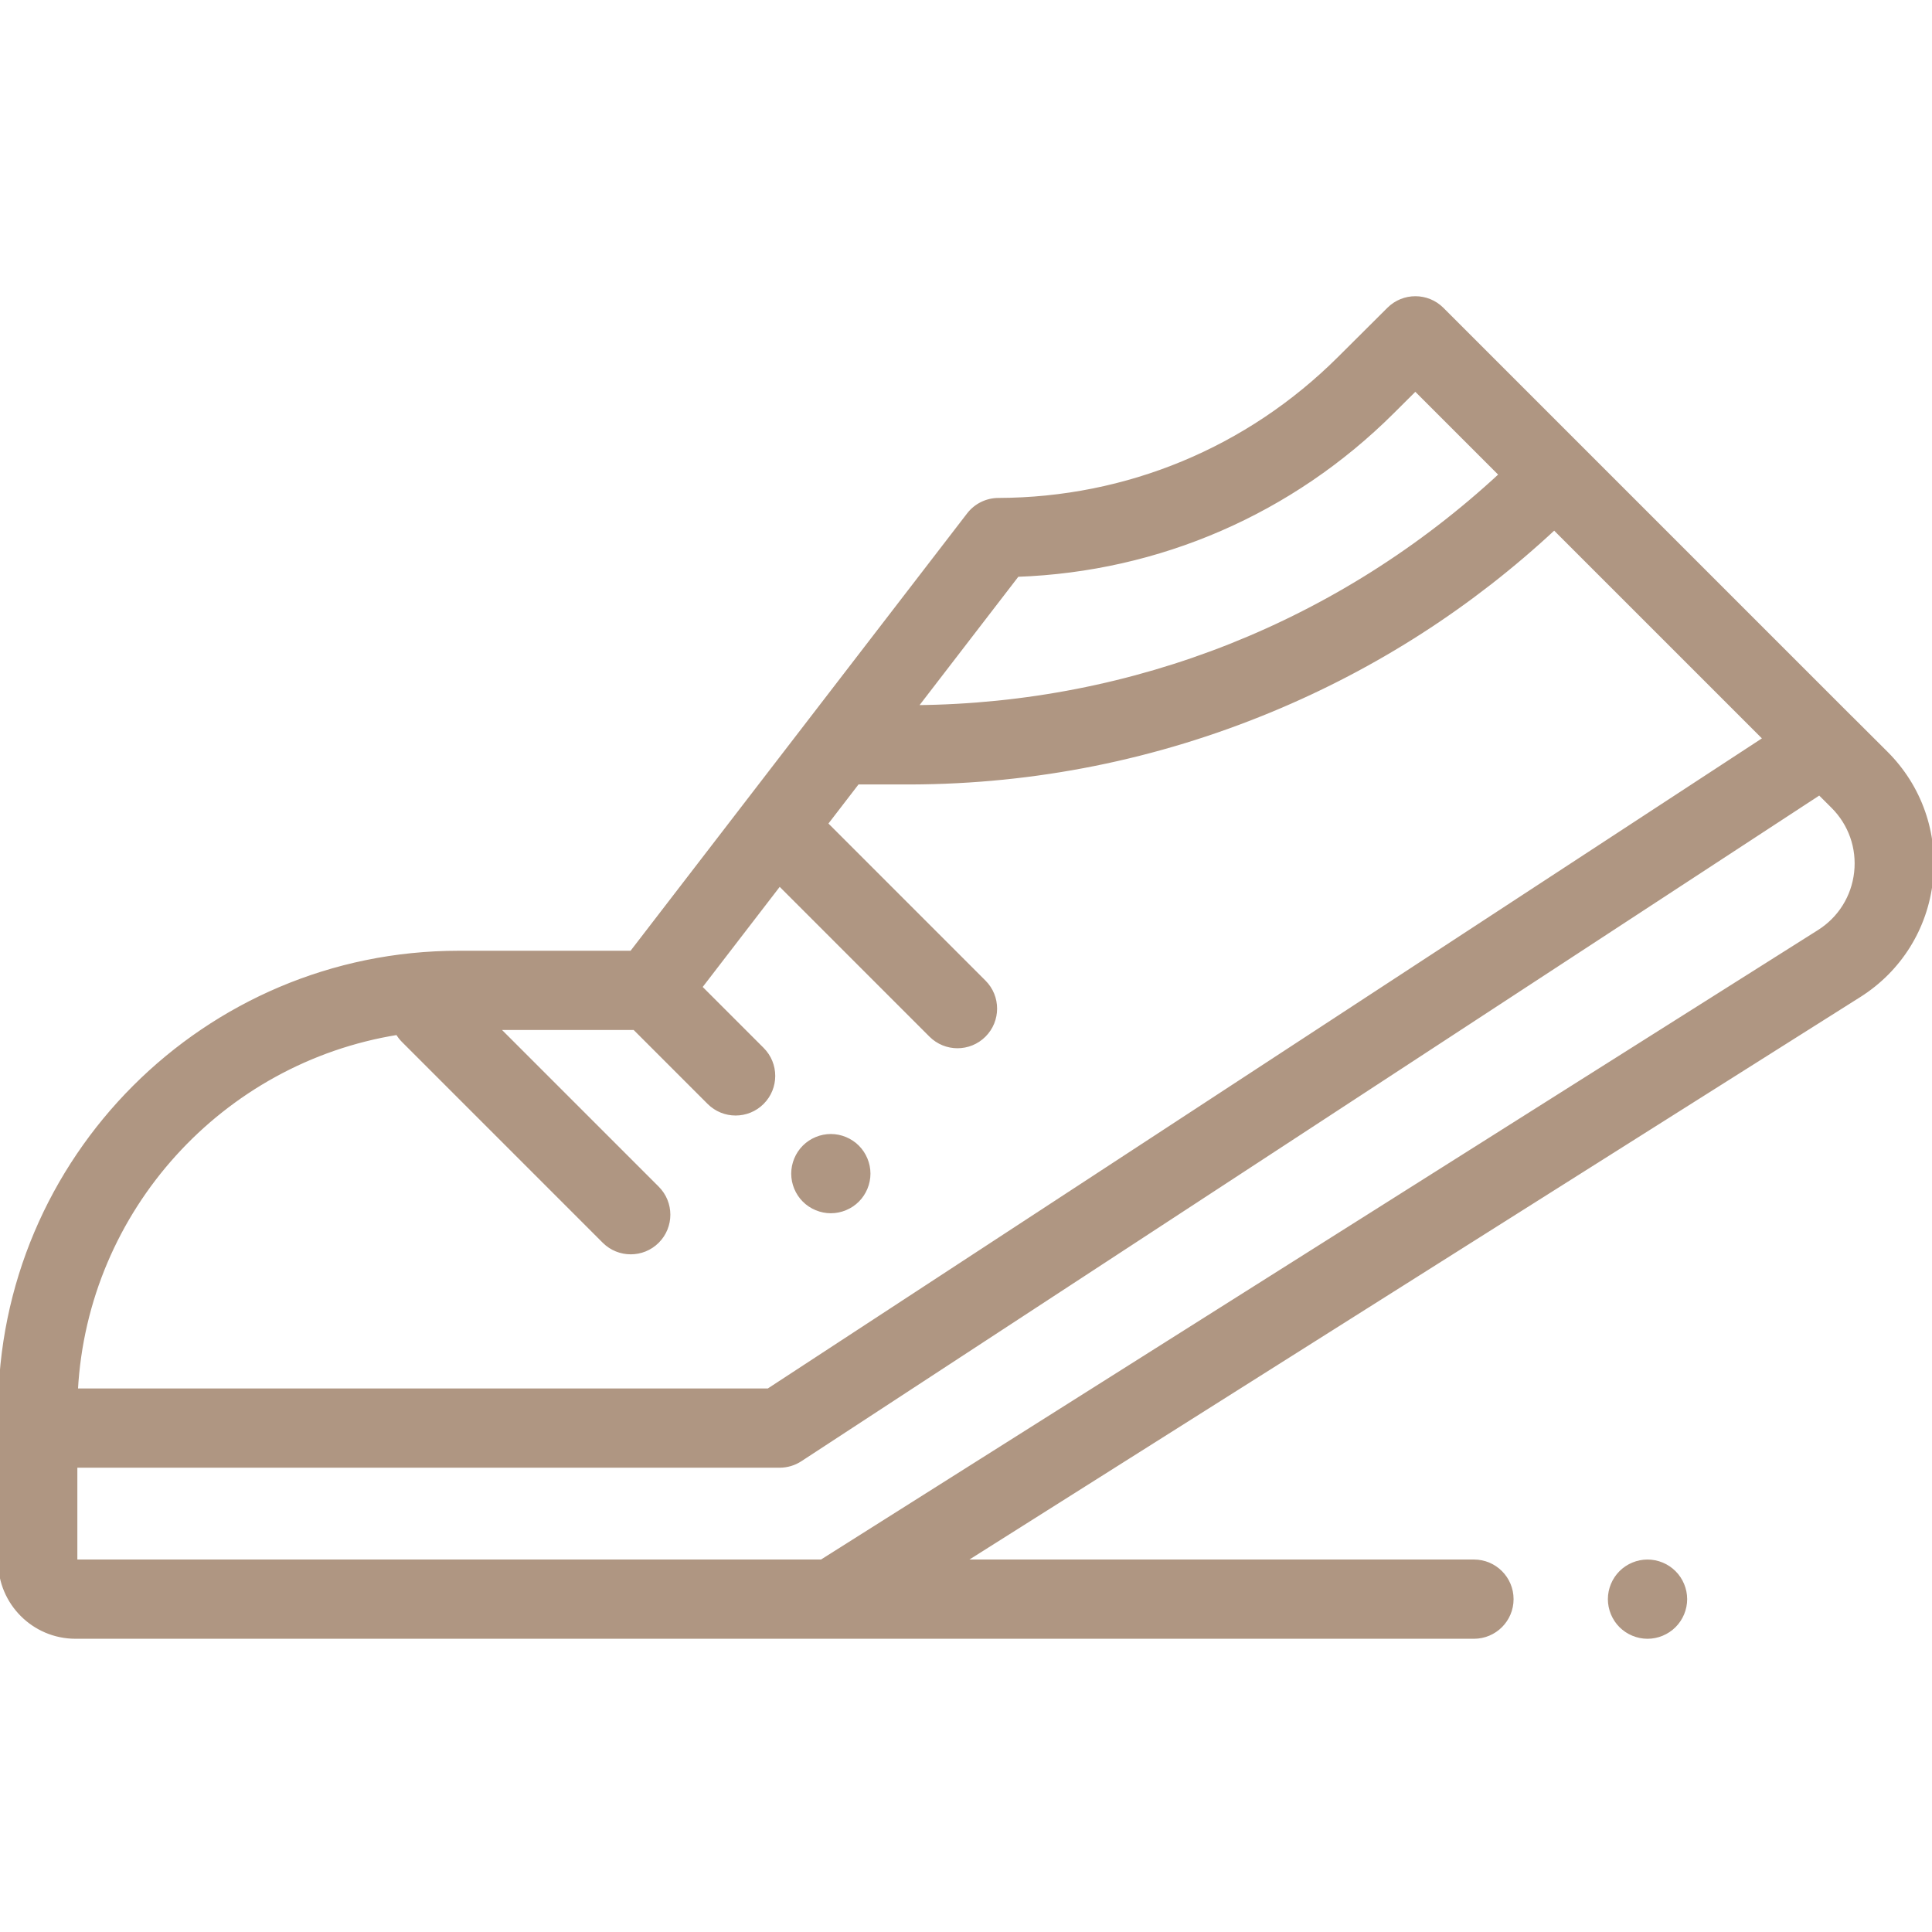<?xml version="1.0"?>
<svg xmlns="http://www.w3.org/2000/svg" height="512px" version="1.1" viewBox="0 -79 512 512" width="512px">
<g id="surface1">
<path d="M 499.832 120.555 L 490.559 111.309 C 490.516 111.27 490.473 111.238 490.434 111.199 L 382.164 2.93 C 378.262 -0.969 371.945 -0.977 368.035 2.914 L 354.914 15.98 C 330.758 40.043 298.676 53.352 264.582 53.461 C 261.488 53.469 258.574 54.91 256.688 57.363 L 167.355 173.461 L 121.5 173.461 C 54.504 173.461 0 227.965 0 294.957 L 0 334.789 C 0 345.82 8.973 354.789 20 354.789 L 390.613 354.789 C 396.137 354.789 400.613 350.312 400.613 344.789 C 400.613 339.266 396.137 334.789 390.613 334.789 L 255.184 334.789 L 492.719 184.812 C 503.418 178.059 510.352 166.973 511.746 154.395 C 513.137 141.82 508.797 129.484 499.832 120.555 Z M 269.609 73.363 C 307.148 72.016 342.289 56.785 369.027 30.152 L 375.078 24.129 L 397.738 46.789 C 355.363 86.07 300.668 107.848 242.672 108.371 Z M 105.324 194.754 C 105.746 195.477 106.258 196.16 106.879 196.781 L 160.078 249.984 C 162.031 251.934 164.59 252.91 167.148 252.91 C 169.711 252.91 172.27 251.934 174.223 249.984 C 178.125 246.078 178.125 239.746 174.223 235.84 L 131.84 193.457 L 168.137 193.457 L 187.875 213.195 C 189.828 215.148 192.387 216.125 194.945 216.125 C 197.504 216.125 200.066 215.148 202.016 213.195 C 205.922 209.293 205.922 202.961 202.016 199.055 L 185.559 182.598 L 206.582 155.273 L 246.672 195.367 C 248.625 197.32 251.184 198.297 253.742 198.297 C 256.301 198.297 258.863 197.316 260.812 195.367 C 264.719 191.461 264.719 185.129 260.812 181.223 L 218.883 139.289 L 227.266 128.391 L 241.324 128.391 C 274.285 128.285 306.438 121.828 336.883 109.195 C 364.73 97.645 389.918 81.418 411.887 60.938 L 467.711 116.758 L 203.633 289.457 L 20.148 289.457 C 22.723 241.469 58.785 202.238 105.324 194.754 Z M 491.867 152.195 C 491.148 158.691 487.566 164.414 482.043 167.902 L 217.723 334.789 L 20 334.789 L 20 309.457 L 206.613 309.457 C 208.559 309.457 210.461 308.891 212.086 307.828 L 482.18 131.195 L 485.715 134.719 C 490.344 139.332 492.586 145.703 491.867 152.195 Z M 491.867 152.195 " style=" fill-rule:nonzero;fill-opacity:1;" stroke="#af9682" fill="#af9682"/>
<path d="M 436.605 334.793 C 433.977 334.793 431.406 335.855 429.535 337.723 C 427.676 339.582 426.605 342.164 426.605 344.793 C 426.605 347.422 427.676 350.004 429.535 351.863 C 431.406 353.723 433.977 354.793 436.605 354.793 C 439.246 354.793 441.816 353.723 443.676 351.863 C 445.547 350.004 446.617 347.422 446.617 344.793 C 446.617 342.164 445.547 339.582 443.676 337.723 C 441.816 335.855 439.246 334.793 436.605 334.793 Z M 436.605 334.793 " style=" fill-rule:nonzero;fill-opacity:1;" stroke="#af9682" fill="#af9682"/>
<path d="M 220.18 242.023 C 222.809 242.023 225.391 240.953 227.25 239.094 C 229.109 237.234 230.18 234.664 230.18 232.023 C 230.18 229.395 229.109 226.816 227.25 224.953 C 225.391 223.094 222.809 222.023 220.18 222.023 C 217.551 222.023 214.969 223.094 213.109 224.953 C 211.25 226.816 210.18 229.395 210.18 232.023 C 210.18 234.664 211.25 237.234 213.109 239.094 C 214.969 240.953 217.551 242.023 220.18 242.023 Z M 220.18 242.023 " style=" fill-rule:nonzero;fill-opacity:1;" stroke="#af9682" fill="#af9682"/>
</g>
</svg>
